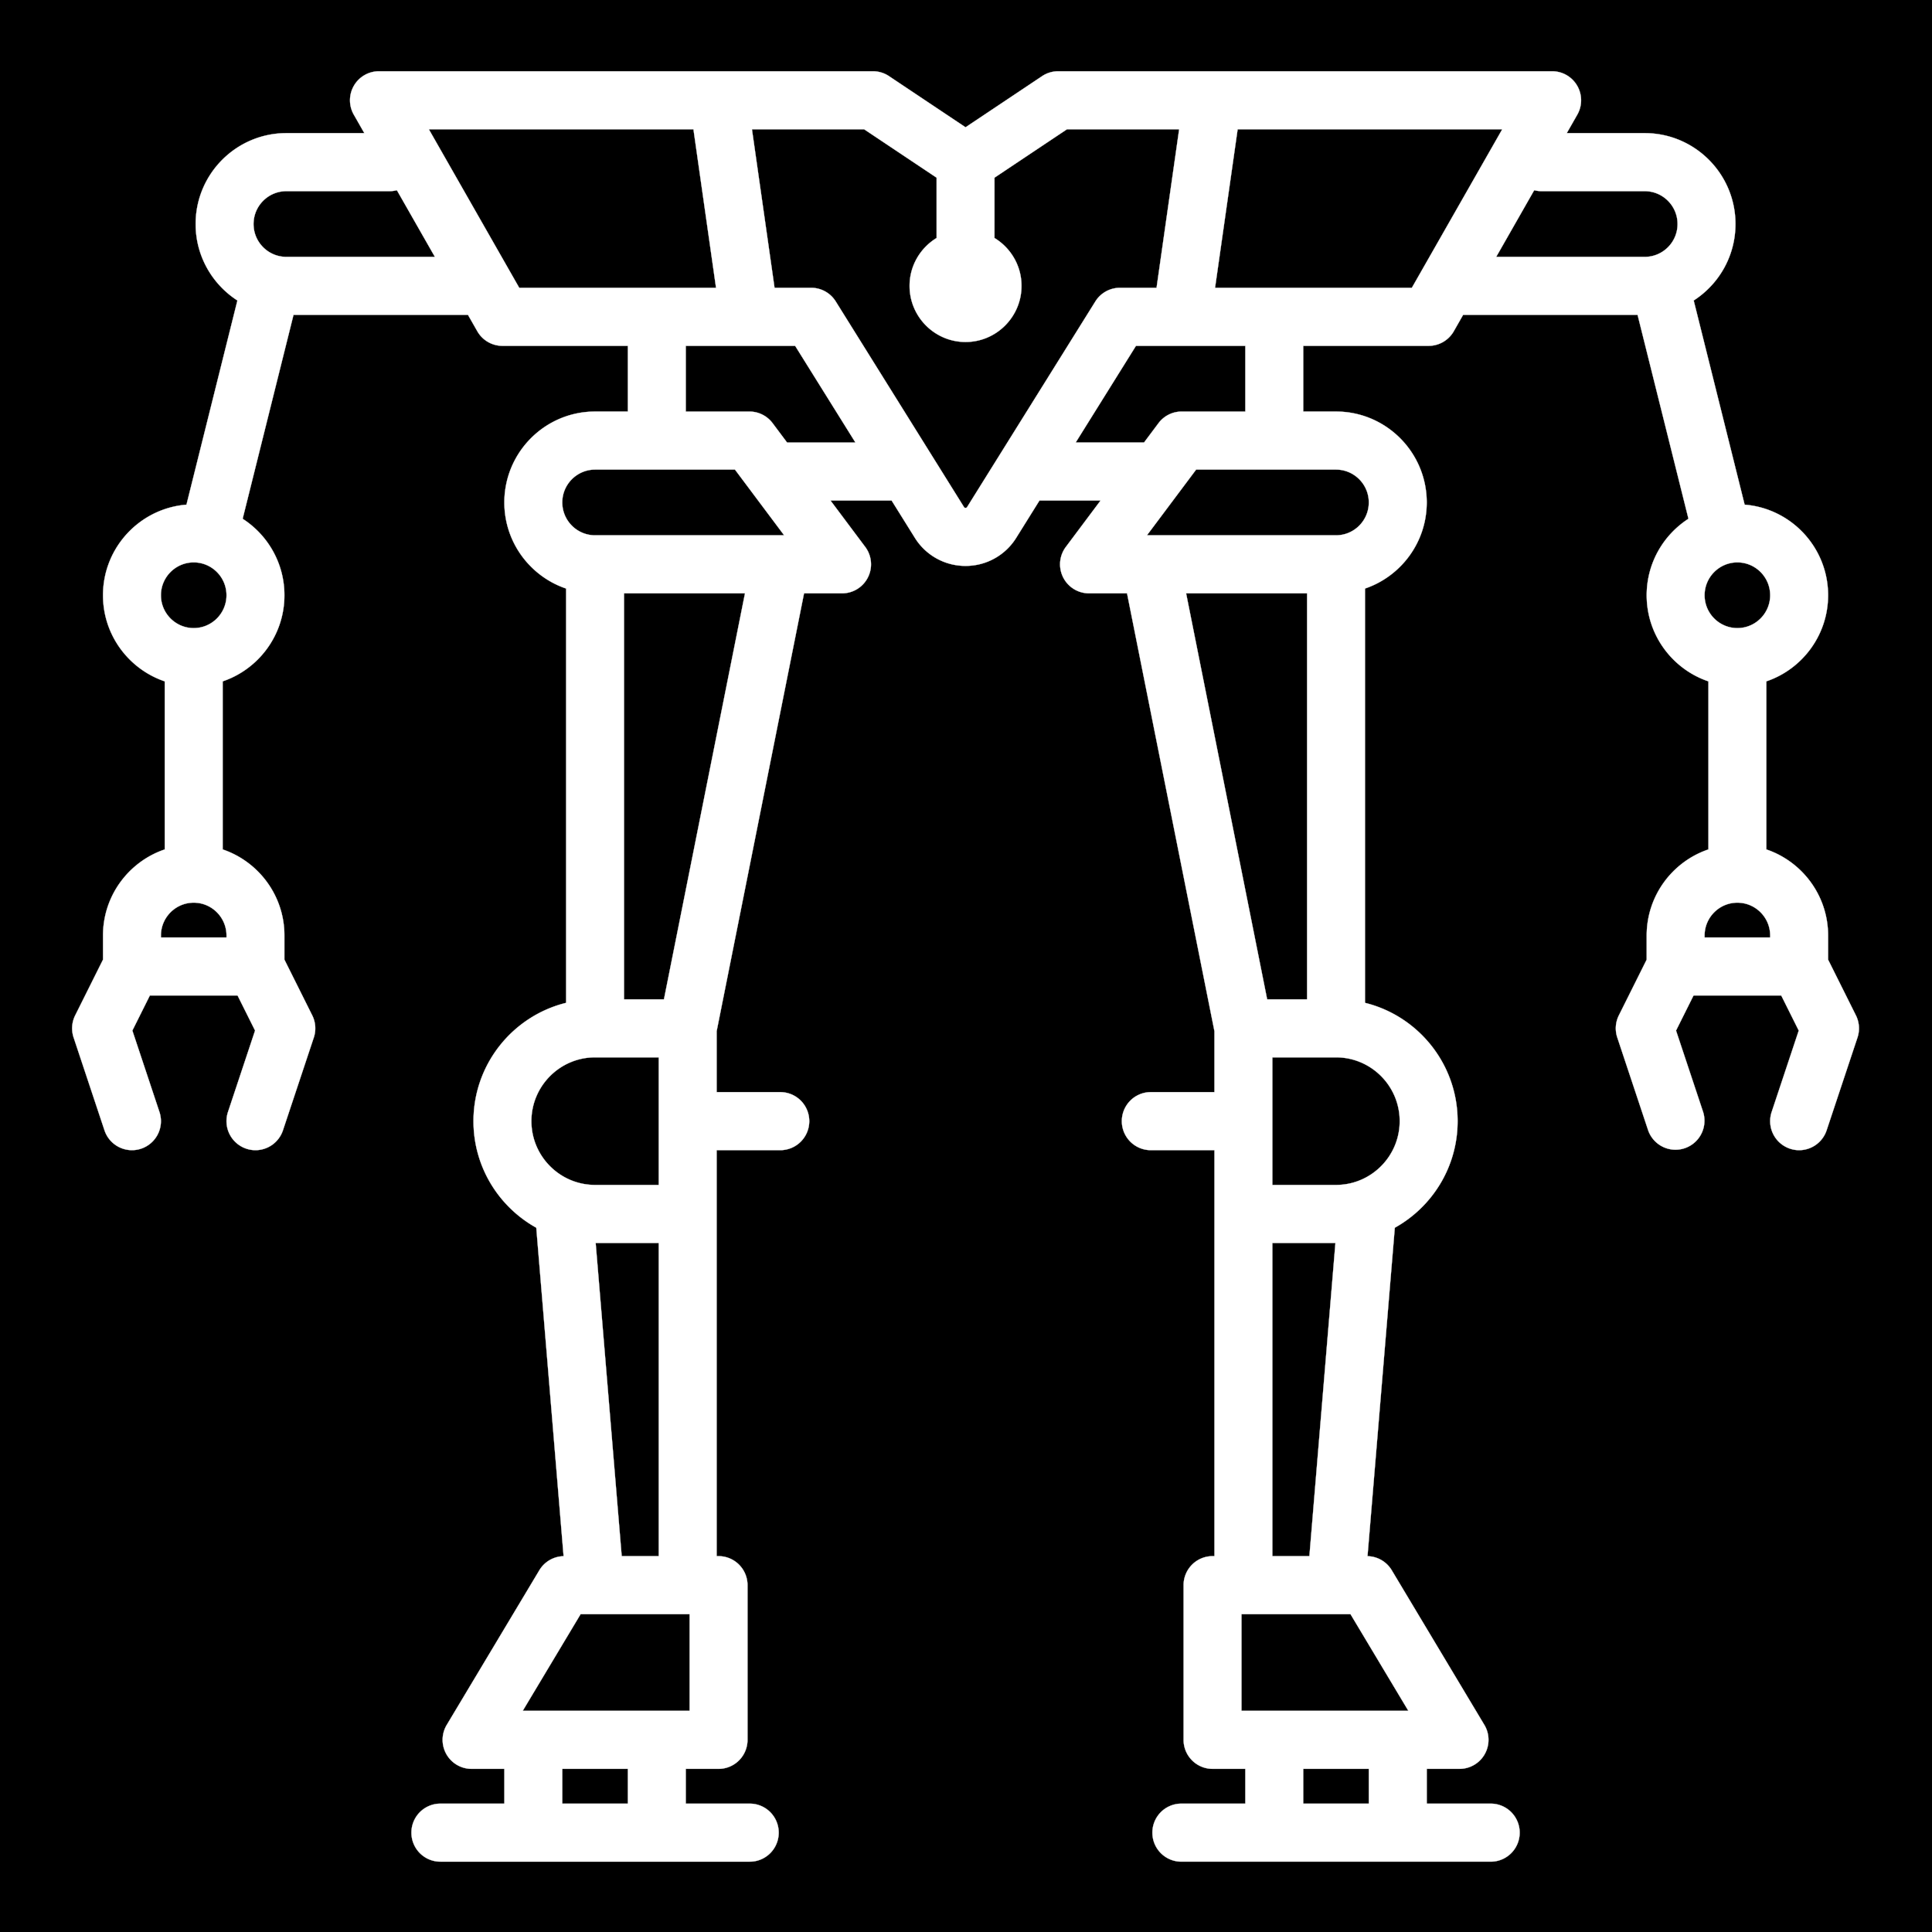 <svg enable-background="new 0 0 143.353 236.991" xml:space="preserve" width="512" height="512" xmlns="http://www.w3.org/2000/svg"><defs><filter style="color-interpolation-filters:sRGB" id="a" x="-.05" y="-.05" width="1.099" height="1.099"><feFlood flood-opacity="1" flood-color="#3A3F5E" result="flood"/><feComposite in="flood" in2="SourceGraphic" operator="out" result="composite1"/><feGaussianBlur in="composite1" stdDeviation="9.785" result="blur"/><feOffset result="offset"/><feComposite in="offset" in2="SourceGraphic" operator="atop" result="composite2"/></filter></defs><path d="M0 0h512v512H0Z" fill="#b90202" style="fill:#0000;fill-opacity:1"/><g style="fill:#fff;fill-opacity:1;filter:url(#a)"><g style="fill:#fff;fill-opacity:1"><path style="fill:#fff;fill-opacity:1;stroke:#fff;stroke-width:.067;stroke-opacity:1" d="M100.39 19.004a7.677 7.677 0 0 0-6.665 11.486l2.795 4.893h-20.7c-13.265 0-24.056 10.793-24.056 24.058 0 8.49 4.422 15.96 11.082 20.243L49.33 133.746c-12.37.983-22.137 11.356-22.137 23.975 0 10.581 6.87 19.582 16.381 22.795v44.5c-9.51 3.212-16.38 12.213-16.38 22.795v6.378l-7.38 14.758a7.675 7.675 0 0 0-.416 5.862l8.19 24.57a7.68 7.68 0 0 0 9.713 4.855 7.677 7.677 0 0 0 4.855-9.71l-7.183-21.553 4.644-9.293h23.268l4.646 9.29-7.185 21.553a7.68 7.68 0 0 0 4.857 9.713 7.68 7.68 0 0 0 2.43.397 7.683 7.683 0 0 0 7.283-5.252l8.19-24.57a7.68 7.68 0 0 0-.418-5.862l-7.38-14.76v-6.378c0-10.582-6.868-19.58-16.378-22.793v-44.502c9.51-3.213 16.379-12.214 16.379-22.795 0-8.49-4.423-15.96-11.082-20.242L77.72 83.498h46.295l2.468 4.322a7.68 7.68 0 0 0 6.668 3.87h33.27v17.402h-8.701c-13.266 0-24.059 10.793-24.059 24.058 0 10.582 6.87 19.583 16.381 22.795v109.688c-14.086 3.454-24.57 16.182-24.57 31.318 0 12.13 6.735 22.71 16.658 28.215l7.246 86.965a7.674 7.674 0 0 0-6.43 3.719l-24.57 40.949a7.68 7.68 0 0 0 6.584 11.629h8.701v9.213h-16.89a7.678 7.678 0 1 0 0 15.355h81.898a7.678 7.678 0 1 0 0-15.355h-16.89v-9.213h8.7a7.678 7.678 0 0 0 7.678-7.678v-40.951a7.678 7.678 0 0 0-7.678-7.678h-.511V304.627h16.89a7.68 7.68 0 0 0 7.68-7.678 7.68 7.68 0 0 0-7.68-7.678h-16.89v-16.13l23.185-115.932h10.086a7.676 7.676 0 0 0 6.143-12.285l-9.215-12.285h16.22l6.155 9.847a15.778 15.778 0 0 0 13.457 7.46 15.779 15.779 0 0 0 13.457-7.458l6.156-9.85h16.217l-9.213 12.286a7.676 7.676 0 0 0 6.143 12.285h10.084l23.187 115.932v16.13h-16.89a7.678 7.678 0 1 0 0 15.356h16.892V412.12h-.511a7.678 7.678 0 0 0-7.678 7.678v40.949a7.678 7.678 0 0 0 7.678 7.678h8.7v9.215h-16.89a7.678 7.678 0 1 0 0 15.355h81.899a7.678 7.678 0 1 0 0-15.355h-16.891v-9.215h8.701a7.678 7.678 0 0 0 6.584-11.63l-24.57-40.948a7.672 7.672 0 0 0-6.43-3.717l7.246-86.965c9.923-5.505 16.658-16.087 16.658-28.217 0-15.136-10.484-27.861-24.57-31.316V155.945c9.51-3.212 16.38-12.213 16.38-22.795 0-13.265-10.792-24.058-24.058-24.058h-8.7V91.689h33.27a7.679 7.679 0 0 0 6.667-3.869l2.468-4.322h46.295l13.496 53.979c-6.66 4.283-11.084 11.755-11.084 20.244 0 10.581 6.869 19.582 16.38 22.795v44.5c-9.511 3.212-16.38 12.213-16.38 22.795v6.378l-7.38 14.758a7.675 7.675 0 0 0-.417 5.862l8.19 24.57a7.68 7.68 0 0 0 14.57-4.856l-7.185-21.552 4.646-9.293h23.268l4.646 9.293-7.185 21.552a7.677 7.677 0 0 0 4.857 9.711 7.68 7.68 0 0 0 2.43.397 7.683 7.683 0 0 0 7.283-5.252l8.19-24.568a7.69 7.69 0 0 0-.419-5.866l-7.378-14.758v-6.378c0-10.582-6.87-19.58-16.381-22.793v-44.502c9.51-3.213 16.38-12.214 16.38-22.795 0-12.619-9.766-22.99-22.136-23.973l-13.516-54.062c6.66-4.283 11.082-11.754 11.082-20.243 0-13.265-10.793-24.058-24.058-24.058H415.48l2.795-4.893a7.678 7.678 0 0 0-6.666-11.486H280.57a7.676 7.676 0 0 0-4.26 1.289L256 33.834l-20.31-13.541a7.676 7.676 0 0 0-4.26-1.29zm13.231 15.355h70.2l5.995 41.973h-52.21zm85.713 0h29.771l19.217 12.81v15.972c-4.287 2.606-7.166 7.307-7.166 12.68 0 8.184 6.66 14.845 14.844 14.845 8.185 0 14.844-6.66 14.844-14.846 0-5.372-2.879-10.073-7.166-12.68V47.17l19.217-12.81h29.771l-5.996 41.972h-9.72a7.677 7.677 0 0 0-6.51 3.61l-34.006 54.408c-.057.09-.15.24-.434.24-.284 0-.377-.15-.434-.24l-34.005-54.41a7.677 7.677 0 0 0-6.51-3.609h-9.72zm128.844 0h70.199l-23.984 41.973h-52.211Zm-223.03 16.123 10.092 17.66H75.82c-4.798 0-8.7-3.902-8.7-8.7 0-4.799 3.902-8.704 8.7-8.704h27.387c.673 0 1.32-.094 1.941-.256zm301.704 0a7.682 7.682 0 0 0 1.941.256h27.385c4.798 0 8.703 3.905 8.703 8.703 0 4.799-3.905 8.702-8.703 8.702H396.76ZM181.779 91.69h29.016l15.996 25.594h-18.139l-3.84-5.119a7.678 7.678 0 0 0-6.142-3.072h-16.89Zm119.426 0h29.016v17.403h-16.89a7.678 7.678 0 0 0-6.144 3.072l-3.84 5.12H285.21Zm-143.484 32.76h37.111l13.053 17.403H157.72c-4.799 0-8.701-3.903-8.701-8.702 0-4.798 3.902-8.7 8.7-8.7zm159.447 0h37.111c4.799 0 8.701 3.903 8.701 8.701 0 4.799-3.902 8.702-8.7 8.702h-50.165zM51.252 149.018c4.798 0 8.701 3.904 8.701 8.703 0 4.798-3.903 8.7-8.701 8.7s-8.703-3.902-8.703-8.7c0-4.799 3.905-8.703 8.703-8.703zm409.496 0c4.798 0 8.703 3.904 8.703 8.703 0 4.798-3.905 8.7-8.703 8.7s-8.701-3.902-8.701-8.7c0-4.799 3.903-8.703 8.701-8.703zm-295.35 8.191h32.096l-21.498 107.492h-10.598zm149.108 0h32.096v107.492h-10.598ZM51.252 239.107c4.798 0 8.701 3.903 8.701 8.702v.513H42.55v-.513c0-4.799 3.905-8.702 8.703-8.702zm409.496 0c4.798 0 8.703 3.903 8.703 8.702v.513h-17.404v-.513c0-4.799 3.903-8.702 8.701-8.702zm-303.027 40.95h16.892v33.785h-16.892c-9.314 0-16.893-7.579-16.893-16.893s7.579-16.892 16.893-16.892zm179.666 0h16.892c9.314 0 16.893 7.578 16.893 16.892s-7.579 16.893-16.893 16.893h-16.892Zm-179.512 49.14h16.738v82.924h-9.828zm179.512 0h16.738l-6.91 82.924h-9.828zm-183.508 98.28h28.924v25.593h-44.281zm175.318 0h28.926l15.354 25.593h-44.28zM149.02 468.426h17.402v9.215H149.02zm196.558 0h17.402v9.215h-17.402z" transform="matrix(.999 0 0 1.001 .136 -.132)"/></g></g></svg>